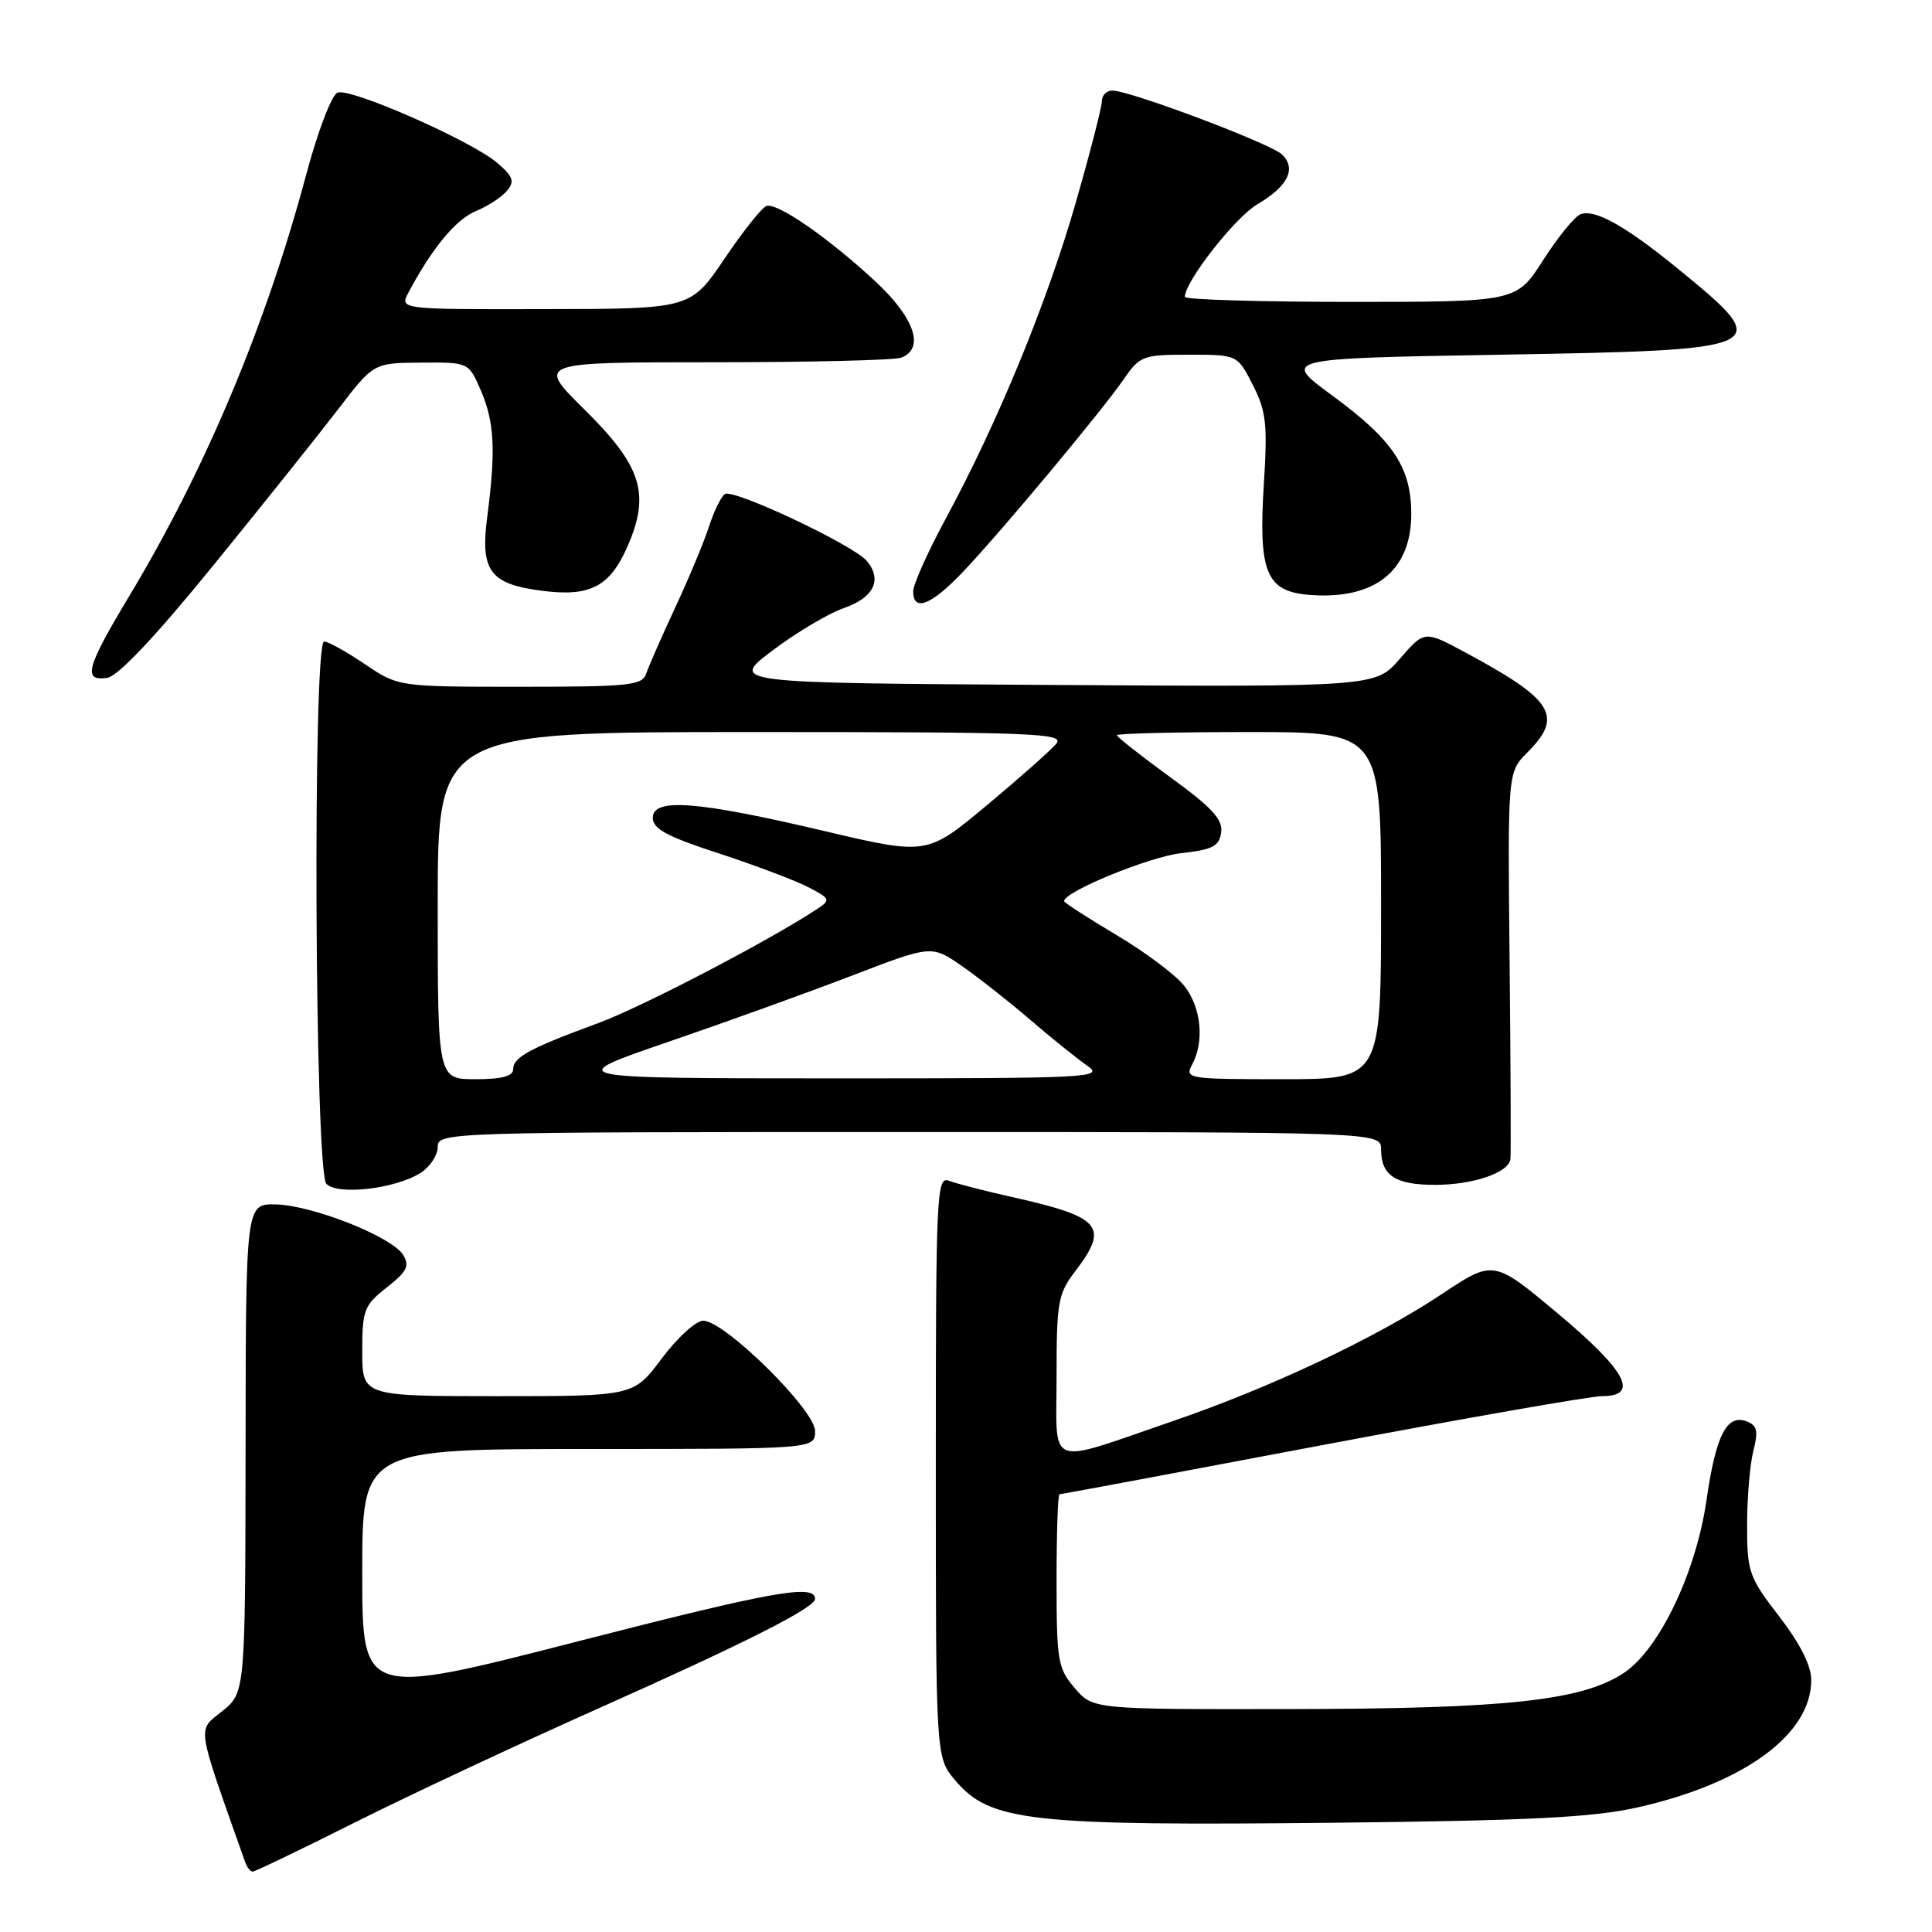 <?xml version="1.0" encoding="UTF-8" standalone="no"?>
<!DOCTYPE svg PUBLIC "-//W3C//DTD SVG 1.1//EN" "http://www.w3.org/Graphics/SVG/1.1/DTD/svg11.dtd" >
<svg xmlns="http://www.w3.org/2000/svg" xmlns:xlink="http://www.w3.org/1999/xlink" version="1.1" viewBox="0 0 256 256">
 <g >
 <path fill="currentColor"
d=" M 47.13 241.43 C 54.34 237.82 68.85 231.03 79.37 226.34 C 98.74 217.71 108.00 213.03 108.00 211.86 C 108.00 209.85 102.45 210.84 76.60 217.48 C 48.00 224.83 48.00 224.83 48.00 208.42 C 48.00 192.00 48.00 192.00 78.00 192.00 C 108.00 192.00 108.00 192.00 108.00 189.61 C 108.00 186.83 96.01 175.00 93.18 175.00 C 92.21 175.00 89.75 177.25 87.69 180.00 C 83.96 185.00 83.96 185.00 65.98 185.00 C 48.00 185.00 48.00 185.00 48.00 179.07 C 48.00 173.57 48.24 172.96 51.25 170.59 C 53.94 168.48 54.31 167.74 53.41 166.27 C 51.92 163.87 41.42 159.71 36.54 159.59 C 32.57 159.50 32.57 159.50 32.54 191.89 C 32.50 224.28 32.50 224.28 29.43 226.75 C 26.11 229.43 25.91 228.15 32.49 246.75 C 32.74 247.44 33.18 248.00 33.48 248.00 C 33.78 248.00 39.93 245.05 47.13 241.43 Z  M 216.94 239.50 C 231.11 236.33 240.00 229.82 240.00 222.62 C 240.00 220.70 238.53 217.79 235.75 214.18 C 231.74 208.98 231.50 208.30 231.50 202.09 C 231.50 198.46 231.87 194.04 232.33 192.25 C 233.00 189.61 232.84 188.87 231.44 188.34 C 228.81 187.33 227.36 190.17 226.12 198.78 C 224.74 208.33 219.90 218.48 215.23 221.63 C 209.73 225.33 199.78 226.42 171.17 226.46 C 144.83 226.50 144.83 226.50 142.42 223.69 C 140.17 221.08 140.00 220.11 140.00 209.44 C 140.00 203.15 140.17 198.00 140.39 198.00 C 140.60 198.00 156.24 195.08 175.14 191.50 C 194.04 187.93 210.74 185.00 212.25 185.00 C 217.29 185.00 215.53 181.68 206.45 174.07 C 197.90 166.91 197.90 166.91 191.02 171.49 C 182.34 177.26 168.40 183.85 155.50 188.27 C 138.40 194.14 140.00 194.75 140.00 182.36 C 140.00 172.52 140.19 171.43 142.50 168.41 C 147.01 162.49 145.95 161.26 134.00 158.59 C 130.43 157.79 126.71 156.83 125.75 156.46 C 124.10 155.83 124.00 158.03 124.00 194.32 C 124.00 232.85 124.00 232.85 126.54 235.87 C 131.17 241.37 136.35 241.95 177.00 241.52 C 202.72 241.24 211.05 240.82 216.94 239.50 Z  M 55.75 155.40 C 56.99 154.60 58.00 153.06 58.00 151.98 C 58.00 150.03 58.91 150.00 120.50 150.00 C 183.00 150.00 183.00 150.00 183.00 152.30 C 183.00 155.76 184.89 157.00 190.15 157.00 C 195.20 157.00 199.91 155.39 200.14 153.59 C 200.22 152.99 200.17 141.21 200.03 127.41 C 199.77 102.32 199.77 102.32 202.38 99.71 C 207.20 94.89 205.86 92.73 194.12 86.43 C 188.74 83.54 188.74 83.54 185.50 87.28 C 182.27 91.02 182.27 91.02 139.46 90.76 C 96.66 90.50 96.66 90.50 102.38 86.18 C 105.52 83.81 109.76 81.29 111.80 80.58 C 115.78 79.20 116.94 76.84 114.87 74.34 C 113.14 72.25 97.23 64.74 96.06 65.46 C 95.56 65.77 94.61 67.71 93.95 69.76 C 93.28 71.82 91.27 76.65 89.47 80.50 C 87.68 84.35 85.95 88.29 85.63 89.25 C 85.12 90.82 83.41 91.00 68.93 91.00 C 52.79 91.00 52.79 91.00 48.34 88.00 C 45.90 86.35 43.47 85.00 42.95 85.00 C 41.41 85.00 41.70 155.30 43.25 156.87 C 44.78 158.42 52.44 157.52 55.75 155.40 Z  M 28.20 75.00 C 34.69 67.03 42.13 57.71 44.75 54.30 C 49.50 48.09 49.50 48.09 55.80 48.05 C 62.10 48.00 62.10 48.00 63.72 51.75 C 65.52 55.94 65.71 59.69 64.56 68.50 C 63.62 75.67 64.92 77.41 71.89 78.29 C 78.18 79.09 80.78 77.74 83.10 72.51 C 86.21 65.47 85.07 61.79 77.43 54.25 C 71.10 48.00 71.10 48.00 94.47 48.00 C 107.32 48.00 118.55 47.73 119.42 47.39 C 122.59 46.18 121.18 42.08 115.91 37.21 C 109.71 31.47 103.01 26.84 101.57 27.29 C 100.98 27.47 98.47 30.62 96.00 34.28 C 91.50 40.93 91.50 40.93 72.21 40.96 C 52.93 41.00 52.93 41.00 54.13 38.75 C 57.24 32.89 60.40 29.08 63.04 27.98 C 64.63 27.32 66.50 26.11 67.18 25.28 C 68.22 24.03 68.00 23.40 65.91 21.60 C 62.50 18.67 46.47 11.61 44.73 12.27 C 43.95 12.57 42.11 17.38 40.57 23.15 C 35.22 43.15 27.23 62.18 17.11 79.01 C 11.43 88.46 10.93 90.29 14.20 89.82 C 15.63 89.61 20.53 84.42 28.20 75.00 Z  M 127.62 75.75 C 132.71 70.39 145.93 54.55 148.90 50.25 C 151.03 47.15 151.44 47.00 157.55 47.00 C 163.96 47.00 163.96 47.00 166.00 51.00 C 167.78 54.48 167.97 56.20 167.46 64.25 C 166.74 75.83 167.78 78.35 173.43 78.82 C 182.12 79.53 187.00 75.68 187.00 68.10 C 186.99 61.91 184.61 58.34 176.53 52.41 C 169.84 47.50 169.84 47.50 198.87 47.00 C 234.85 46.38 235.27 46.18 222.41 35.67 C 215.38 29.93 211.33 27.66 209.42 28.39 C 208.65 28.69 206.43 31.42 204.48 34.46 C 200.94 40.00 200.94 40.00 178.97 40.00 C 166.89 40.00 157.00 39.70 157.00 39.34 C 157.00 37.31 163.64 28.82 166.59 27.08 C 170.66 24.68 171.81 22.37 169.89 20.48 C 168.42 19.04 149.74 12.00 147.38 12.00 C 146.62 12.00 146.00 12.64 146.00 13.42 C 146.00 14.20 144.43 20.28 142.52 26.93 C 138.72 40.14 132.21 55.96 125.38 68.60 C 122.97 73.06 121.00 77.44 121.00 78.35 C 121.00 81.14 123.40 80.20 127.62 75.75 Z  M 58.00 120.00 C 58.00 97.00 58.00 97.00 99.62 97.00 C 137.12 97.00 141.12 97.15 139.96 98.55 C 139.25 99.40 135.11 103.08 130.75 106.71 C 122.83 113.32 122.83 113.32 109.16 110.10 C 92.35 106.14 86.50 105.69 86.50 108.37 C 86.50 109.83 88.39 110.85 95.22 113.07 C 100.01 114.64 105.35 116.65 107.07 117.54 C 110.00 119.05 110.09 119.25 108.36 120.39 C 102.10 124.55 85.09 133.42 79.31 135.55 C 70.18 138.91 68.00 140.09 68.00 141.67 C 68.00 142.60 66.50 143.00 63.00 143.00 C 58.00 143.00 58.00 143.00 58.00 120.00 Z  M 88.50 138.07 C 96.20 135.43 107.21 131.46 112.98 129.24 C 123.45 125.22 123.45 125.22 127.48 128.02 C 129.69 129.56 133.77 132.77 136.55 135.16 C 139.32 137.55 142.70 140.26 144.05 141.20 C 146.37 142.81 144.66 142.89 110.50 142.89 C 74.50 142.88 74.50 142.88 88.50 138.07 Z  M 157.96 141.07 C 159.62 137.98 159.17 133.49 156.93 130.64 C 155.79 129.19 151.74 126.15 147.93 123.89 C 144.12 121.62 141.00 119.61 141.00 119.40 C 141.00 118.15 152.33 113.51 156.50 113.05 C 160.68 112.59 161.55 112.14 161.81 110.31 C 162.06 108.59 160.60 107.00 155.06 102.98 C 151.18 100.15 148.00 97.65 148.00 97.42 C 148.00 97.19 155.88 97.00 165.50 97.00 C 183.00 97.00 183.00 97.00 183.00 120.00 C 183.00 143.00 183.00 143.00 169.96 143.00 C 157.39 143.00 156.97 142.93 157.96 141.07 Z "/>
</g>
</svg>